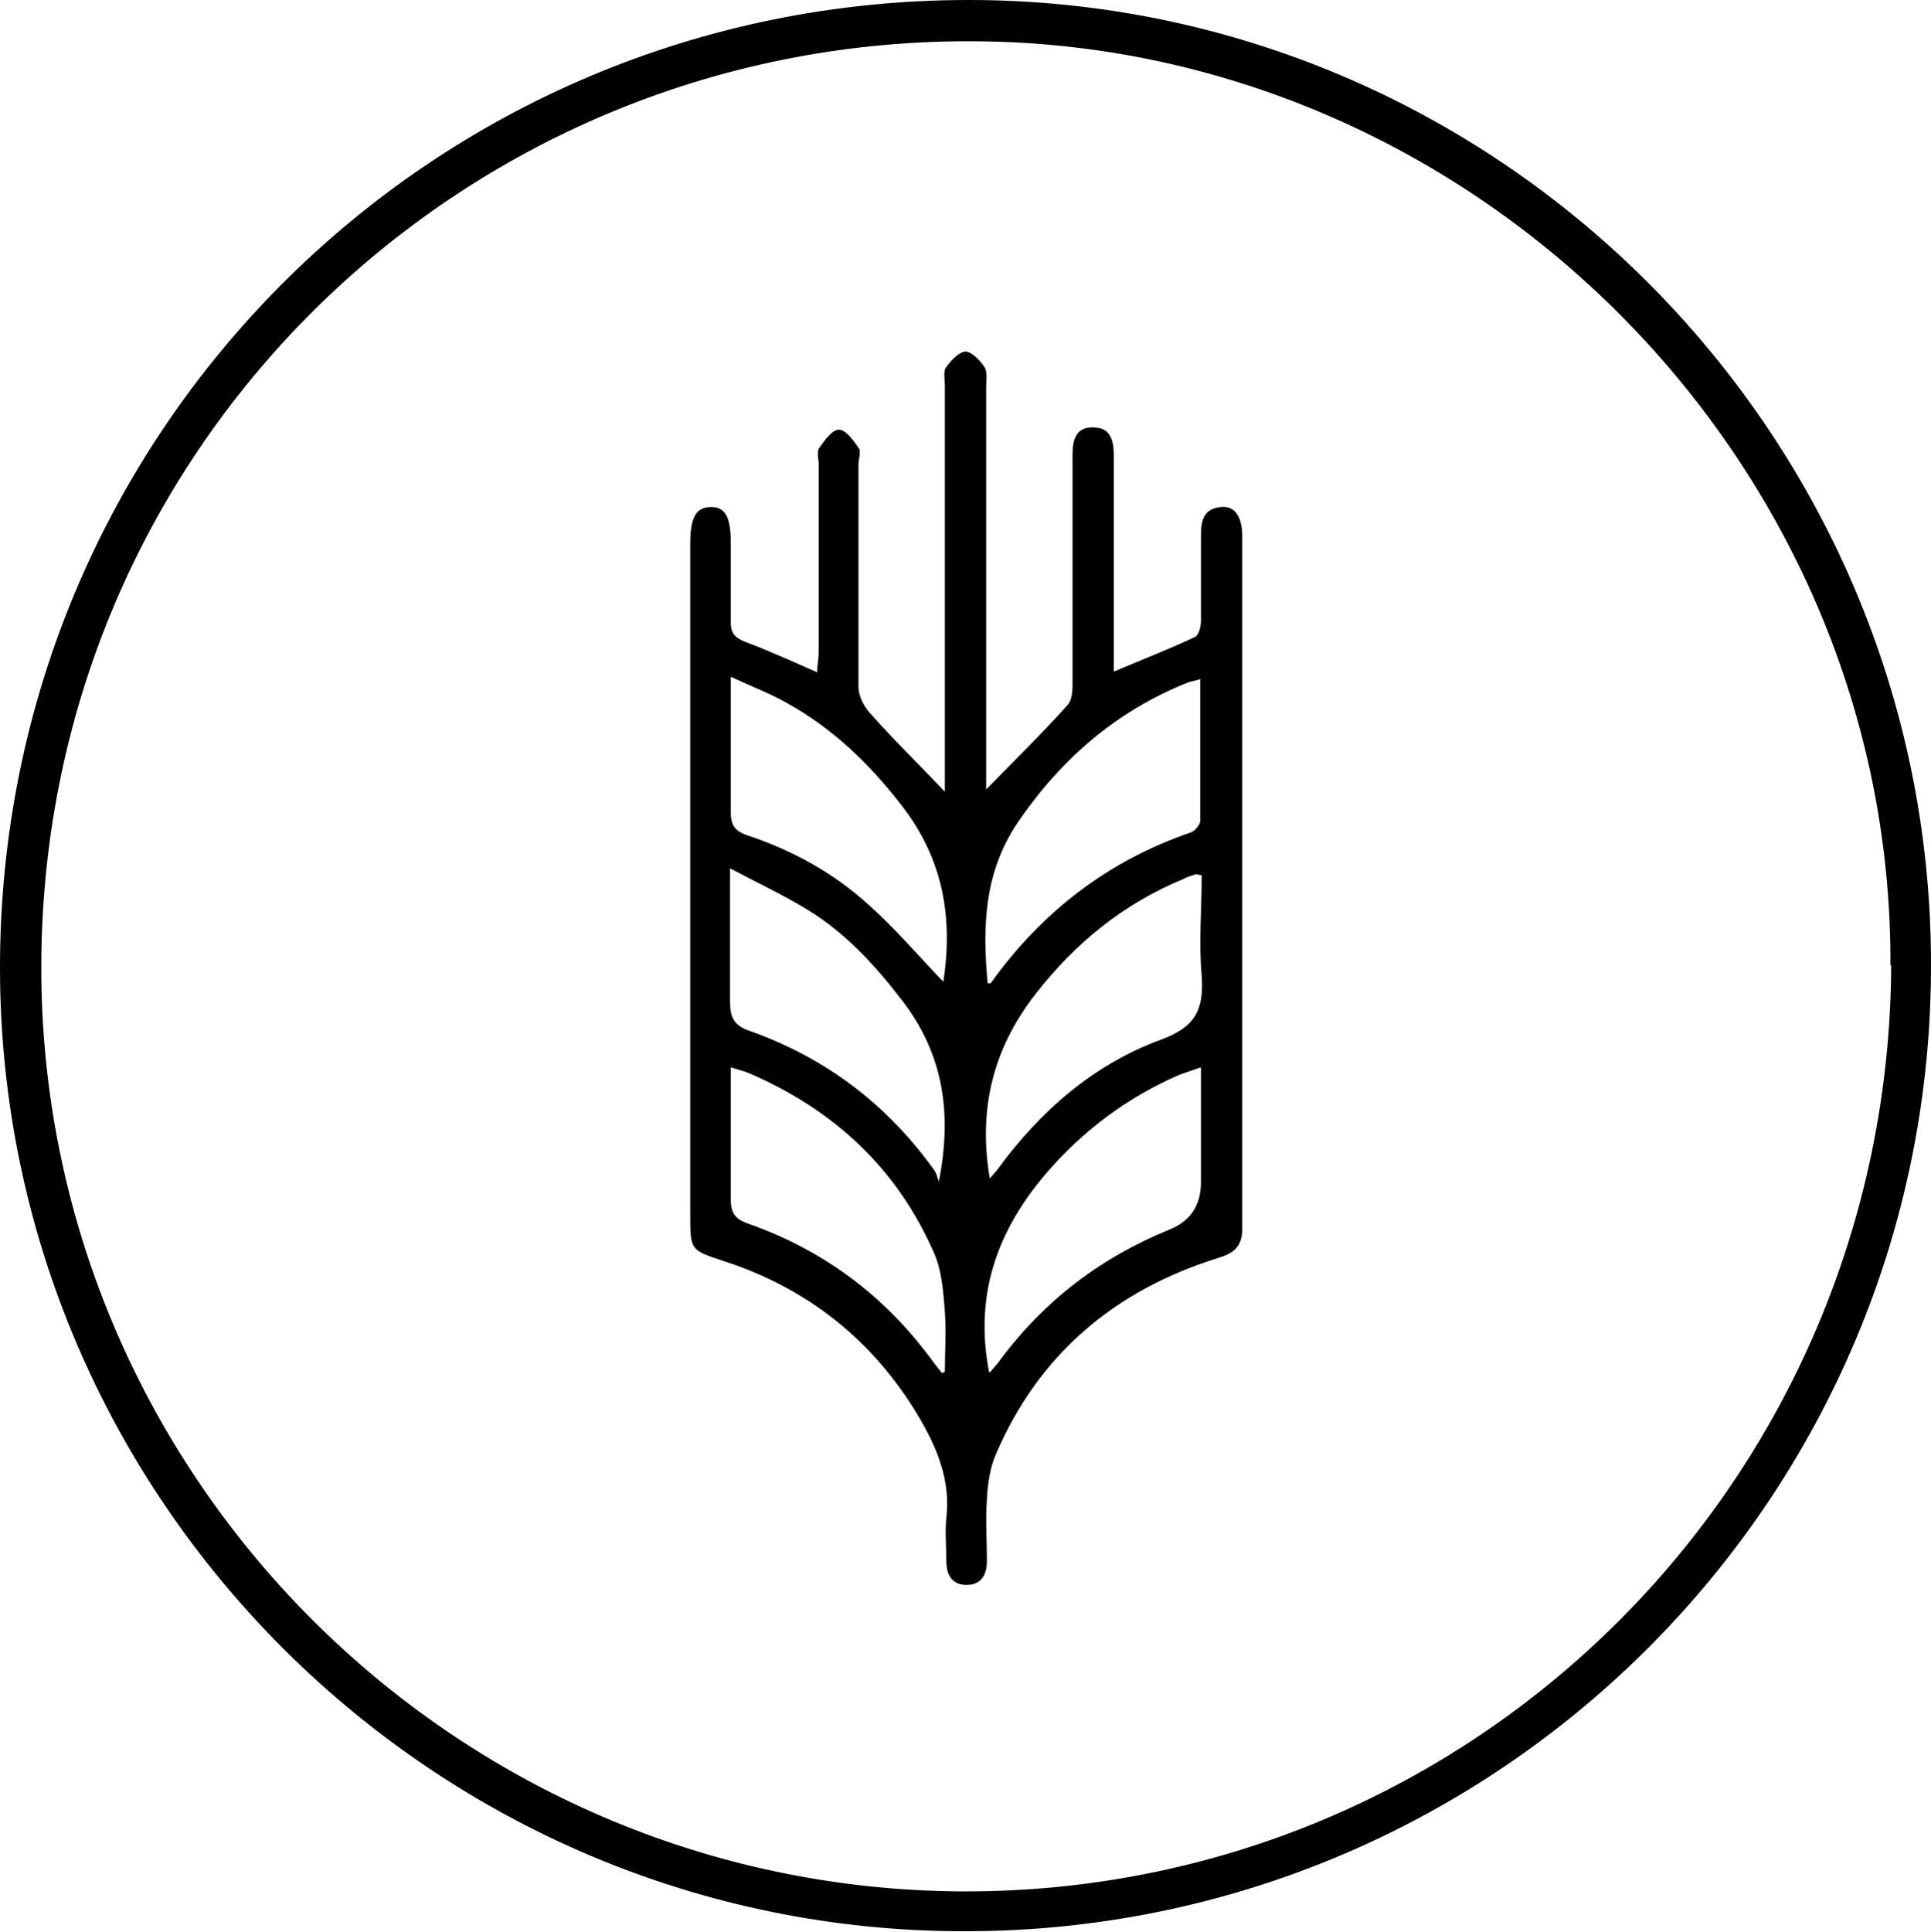 <?xml version="1.0" encoding="UTF-8"?>
<svg id="Calque_1" data-name="Calque 1" xmlns="http://www.w3.org/2000/svg" version="1.1" viewBox="0 0 257.1 257.2">
  <defs>
    <style>
      .cls-1 {
        fill: #000;
        stroke-width: 0px;
      }
    </style>
  </defs>
  <path class="cls-1" d="M257.1,128.2c.2,71-57.4,128.8-128.4,128.9C58,257.3.1,199.7,0,129-.1,57.7,57.3.1,128.8,0c70.5-.1,128.2,57.5,128.3,128.2ZM251.7,128.5c.3-66.7-54.9-122.3-121.3-123C62.4,4.7,5.9,58.8,5.5,128.1c-.4,67.9,54.8,123.4,122.7,123.7,68.1.2,123.3-54.8,123.6-123.3Z"/>
  <path class="cls-1" d="M131.3,105.1c3.8-3.9,7.4-7.4,10.8-11.2.6-.6.7-1.8.7-2.7,0-9.7,0-19.3,0-29,0-.6,0-1.2,0-1.7,0-2,.5-3.7,2.8-3.6,2.3,0,2.7,1.8,2.7,3.8,0,8.7,0,17.3,0,26,0,.8,0,1.6,0,2.7,3.8-1.6,7.4-3,10.8-4.6.5-.2.8-1.4.8-2.1,0-3.7,0-7.5,0-11.2,0-2,.2-3.8,2.7-4,1.8-.2,2.8,1.3,2.8,3.9,0,30.7,0,61.5,0,92.2,0,2.5-1.3,3.3-3.3,3.9-13.7,4.3-23.8,12.8-29.5,26.1-.8,1.8-1.1,4-1.2,6-.2,2.7,0,5.5,0,8.2,0,1.9-.8,3.2-2.7,3.2-2,0-2.7-1.4-2.7-3.2,0-1.9-.2-3.9,0-5.7.6-5.1-1.3-9.5-3.8-13.7-6-10-14.7-16.9-25.8-20.5-4.5-1.5-4.5-1.4-4.5-6.3,0-29.7,0-59.5,0-89.2,0-3.6.8-4.9,2.8-4.9,1.9,0,2.6,1.4,2.6,4.8,0,3.5,0,7,0,10.5,0,1.4.4,2,1.8,2.6,3.2,1.2,6.3,2.6,9.7,4.1,0-.9.2-1.8.2-2.7,0-8.3,0-16.7,0-25,0-.7-.3-1.7.1-2.2.7-1,1.7-2.4,2.6-2.4.9,0,1.9,1.4,2.6,2.4.4.5,0,1.5,0,2.2,0,9.9,0,19.8,0,29.7,0,1.1.7,2.5,1.5,3.4,3.1,3.5,6.5,6.8,10,10.5,0-1.2,0-2.3,0-3.3,0-16.9,0-33.8,0-50.7,0-.8-.2-1.9.1-2.4.6-.9,1.7-2.1,2.6-2.2.9,0,2,1.2,2.6,2.1.4.7.2,1.8.2,2.7,0,17,0,34,0,51,0,.9,0,1.8,0,2.8ZM125.6,130.7c1.3-8.5,0-16.3-5.5-23.4-4.3-5.6-9.2-10.3-15.3-13.7-2.3-1.3-4.7-2.2-7.5-3.5,0,6.5,0,12.3,0,18.1,0,1.8.7,2.5,2.2,3,6,2,11.5,5,16.2,9.3,3.6,3.2,6.7,6.9,10,10.3ZM97.2,115.7c0,6.5,0,12.1,0,17.7,0,2,.5,3.1,2.5,3.8,10.2,3.6,18.4,9.8,24.7,18.6.3.4.4,1,.6,1.5,1.8-9.1.6-16.9-4.8-24-3.6-4.7-7.6-9.1-12.7-12.2-3.1-1.9-6.5-3.5-10.3-5.5ZM125.3,182.8c.2,0,.3-.1.5-.2,0-2.7.2-5.3,0-8-.2-2.6-.4-5.4-1.4-7.7-4.9-11.3-13.3-19.1-24.6-24-.7-.3-1.5-.5-2.5-.8,0,6.2,0,11.9,0,17.6,0,1.8.6,2.6,2.3,3.2,10,3.5,18.2,9.6,24.5,18.2.4.6.9,1.1,1.3,1.7ZM131.7,157c.4-.5.8-.9,1.1-1.3,5.7-7.8,12.8-14,21.8-17.3,4.6-1.7,5.7-4,5.4-8.5-.4-4.4,0-8.9,0-13.4-.5,0-.7-.2-.8-.1-.6.2-1.1.3-1.6.6-8,3.3-14.4,8.5-19.7,15.3-5.7,7.3-7.7,15.4-6.1,24.7ZM159.9,90.4c-.8.2-1.2.3-1.6.4-9.6,3.8-17,10.2-22.8,18.7-4.5,6.7-4.7,13.9-4,21.4.3,0,.4,0,.4,0,6.8-9.5,15.6-16.3,26.7-20.1.5-.2,1.2-1,1.2-1.5,0-6.1,0-12.3,0-18.8ZM159.9,142.1c-1.2.4-2.1.7-2.9,1-6.9,3-12.8,7.4-17.7,13.1-6.6,7.7-9.6,16.3-7.6,26.5,0,0,.1,0,.1,0,.5-.6,1-1.1,1.4-1.7,5.9-7.9,13.4-13.6,22.5-17.3q4.2-1.7,4.2-6.3c0-5,0-10,0-15.3Z"/>
</svg>